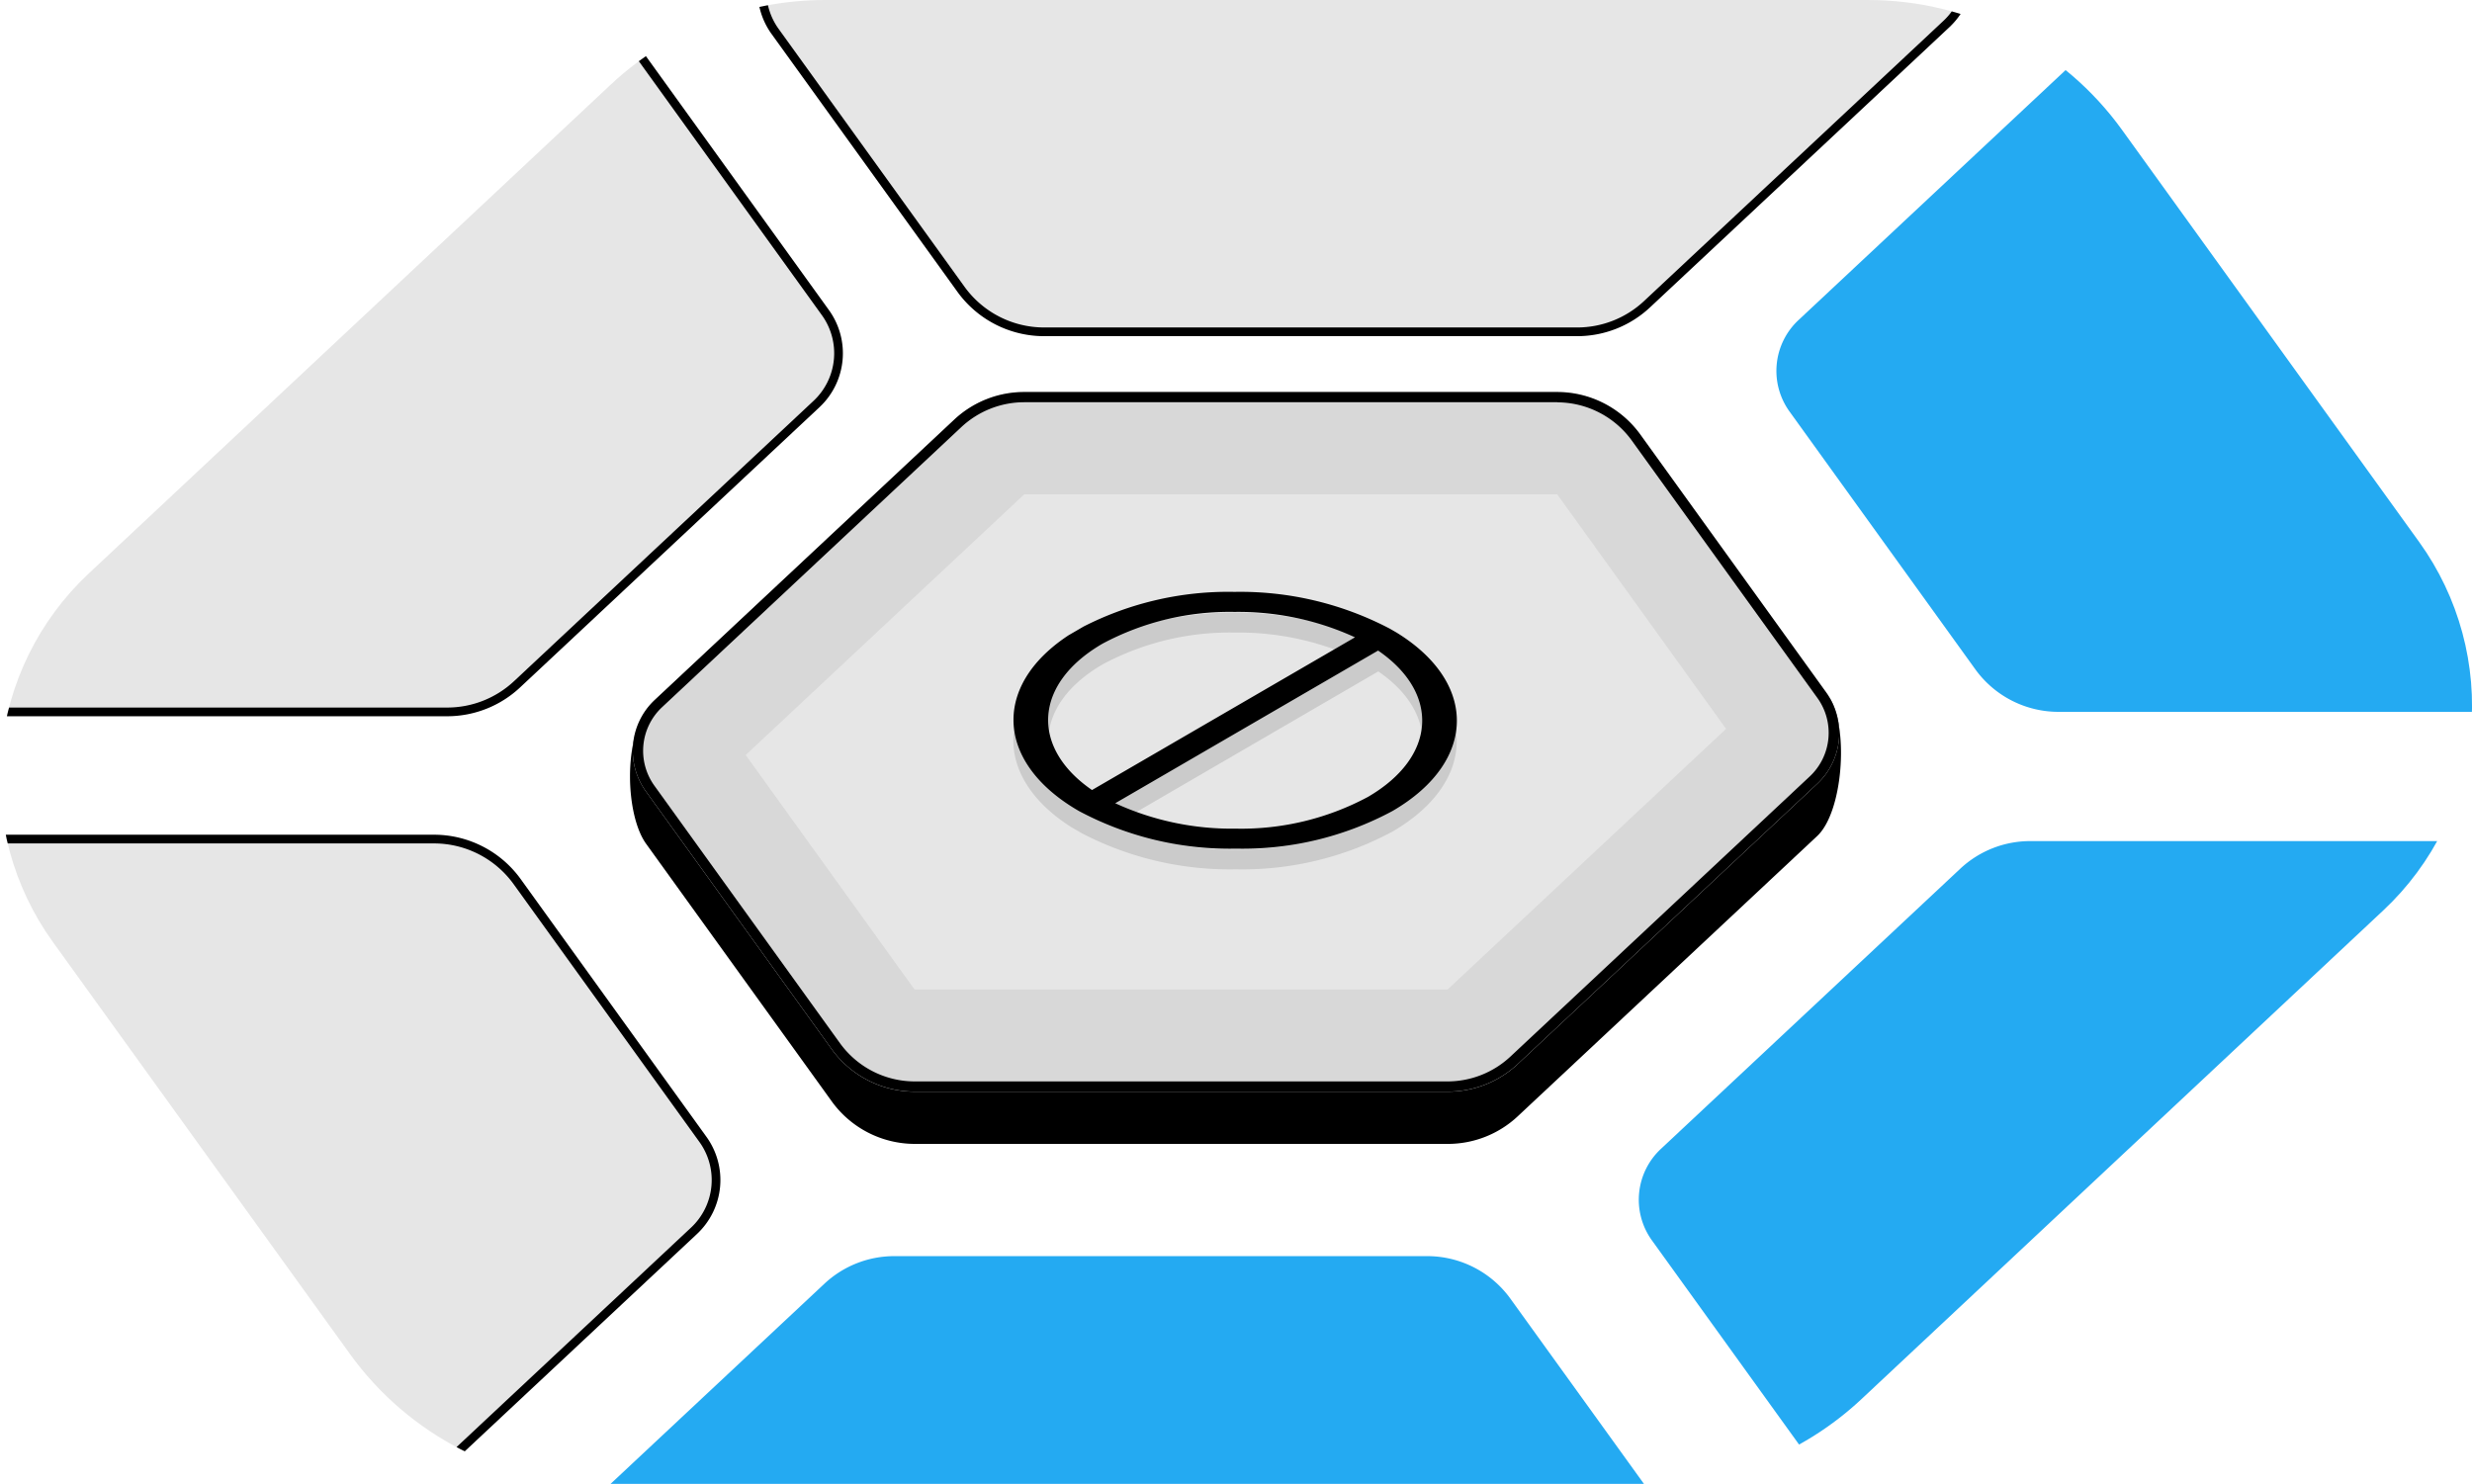<svg data-name="N/A" xmlns="http://www.w3.org/2000/svg" width="142" height="85.251" viewBox="0 0 142 85.251">
    <defs>
        <clipPath id="hkxtlc05za">
            <path data-name="Path 1862" d="M131.551 18.24H71.612a18.021 18.021 0 0 0-12.286 4.851l-30 28.1a16.1 16.1 0 0 0-2.056 21.166l17.068 23.675a17.966 17.966 0 0 0 14.577 7.459h59.939a18.021 18.021 0 0 0 12.286-4.851l30-28.1a16.1 16.1 0 0 0 2.056-21.166L146.128 25.7a17.966 17.966 0 0 0-14.577-7.459z" transform="translate(-24.233 -18.24)" style="fill:none"/>
        </clipPath>
        <clipPath id="klhnfuc4pb">
            <path data-name="Path 1859" d="M69.32 56.028 87.256 45.61l18.065 10.43-17.936 10.419z" transform="translate(-69.32 -45.61)" style="fill:none"/>
        </clipPath>
        <clipPath id="nz1reakpxc">
            <path data-name="Path 1861" d="M69.32 55.03 87.268 44.6l18.065 10.43-17.948 10.43z" transform="translate(-69.32 -44.6)" style="fill:none"/>
        </clipPath>
    </defs>
    <g data-name="Group 5578" style="clip-path:url(#hkxtlc05za)">
        <g data-name="Group 5571">
            <path data-name="Path 1847" d="M52.548 65.425a5.6 5.6 0 0 1-4.522-2.314l-10.666-14.8c-1.116-1.55-1.257-5.755.106-7.459l17.548-13.507a5.613 5.613 0 0 1 3.841-1.527h30.621a5.6 5.6 0 0 1 4.522 2.314l10.935 12.239c.916 1.586.67 6.108-.74 7.435l-17.2 16.1a5.545 5.545 0 0 1-3.817 1.5H52.571z"/>
            <path data-name="Path 1848" d="M89.453 26.111a5.3 5.3 0 0 1 4.287 2.2l.023.023.023.023 10.877 12.169c.928 1.691.517 5.943-.681 7.071l-17.2 16.1a5.3 5.3 0 0 1-3.618 1.433H52.546a5.3 5.3 0 0 1-4.287-2.2l-10.665-14.8c-1.034-1.433-1.175-5.427.059-7.047l17.572-13.539a5.3 5.3 0 0 1 3.621-1.433h30.621m0-.587H58.846a5.872 5.872 0 0 0-4.017 1.586L37.231 40.664c-1.445 1.809-1.292 6.178-.117 7.811l10.665 14.8a5.893 5.893 0 0 0 4.767 2.443h30.621a5.872 5.872 0 0 0 4.017-1.586l17.2-16.1c1.468-1.374 1.809-6.049.763-7.846L94.221 27.967a5.893 5.893 0 0 0-4.769-2.443z"/>
        </g>
        <g data-name="Group 5572">
            <path data-name="Path 1849" d="M70.94 74.241a2.955 2.955 0 0 1-2.384-1.222L57.89 58.22a1.049 1.049 0 0 1 .141-1.4l17.2-16.1a2.894 2.894 0 0 1 2.009-.8h30.621a2.955 2.955 0 0 1 2.384 1.222l10.665 14.8a1.049 1.049 0 0 1-.141 1.4l-17.2 16.1a2.894 2.894 0 0 1-2.009.8H70.952z" transform="translate(-18.392 -14.456)" style="fill:#e6e6e6"/>
            <path data-name="Path 1850" d="m108.283 43.293 9.7 13.472-16 14.976H71.365l-9.7-13.472 16-14.976h30.621m0-5.873H77.661a5.872 5.872 0 0 0-4.017 1.586l-17.2 16.1a3.993 3.993 0 0 0-.505 5.262l10.665 14.8a5.893 5.893 0 0 0 4.769 2.443H102a5.872 5.872 0 0 0 4.017-1.586l17.2-16.1a3.993 3.993 0 0 0 .505-5.262l-10.665-14.8a5.893 5.893 0 0 0-4.769-2.443z" transform="translate(-18.83 -14.892)" style="fill:#d8d8d8"/>
            <path data-name="Path 1851" d="M89.453 23.115a5.3 5.3 0 0 1 4.287 2.2l10.665 14.793a3.429 3.429 0 0 1-.435 4.487l-17.2 16.1a5.3 5.3 0 0 1-3.618 1.433H52.535a5.3 5.3 0 0 1-4.287-2.2l-10.665-14.8a3.429 3.429 0 0 1 .435-4.487l17.2-16.1a5.3 5.3 0 0 1 3.618-1.433h30.621m0-.587H58.831a5.872 5.872 0 0 0-4.017 1.586l-17.2 16.1a3.993 3.993 0 0 0-.505 5.262l10.665 14.8a5.893 5.893 0 0 0 4.769 2.443H83.17a5.872 5.872 0 0 0 4.017-1.586l17.2-16.1a3.993 3.993 0 0 0 .505-5.262l-10.665-14.8a5.893 5.893 0 0 0-4.769-2.443z"/>
        </g>
        <path data-name="Path 1852" d="M53.341 59.28h-30.61a5.872 5.872 0 0 0-4.017 1.586l-17.2 16.1a3.993 3.993 0 0 0-.505 5.262l10.665 14.8a5.893 5.893 0 0 0 4.769 2.443h30.626a5.872 5.872 0 0 0 4.017-1.586l17.2-16.1a3.993 3.993 0 0 0 .505-5.262l-10.665-14.8a5.893 5.893 0 0 0-4.769-2.443z" transform="translate(-28.42 -11.075)" style="stroke:#000;stroke-miterlimit:10;stroke-width:.5px;fill:#e6e6e6"/>
        <path data-name="Path 1853" d="M101.933 79.68H71.311a5.872 5.872 0 0 0-4.017 1.586l-17.2 16.1a3.993 3.993 0 0 0-.505 5.262l10.665 14.8a5.893 5.893 0 0 0 4.769 2.443h30.626a5.872 5.872 0 0 0 4.017-1.586l17.2-16.1a3.993 3.993 0 0 0 .505-5.262l-10.671-14.8a5.893 5.893 0 0 0-4.767-2.443z" transform="translate(-19.938 -7.514)" style="fill:#24aaf2"/>
        <path data-name="Path 1854" d="M164.213 18.84h-30.622a5.872 5.872 0 0 0-4.017 1.586l-17.2 16.1a3.993 3.993 0 0 0-.505 5.262l10.665 14.8a5.893 5.893 0 0 0 4.769 2.443h30.621a5.872 5.872 0 0 0 4.017-1.586l17.2-16.1a3.993 3.993 0 0 0 .505-5.262l-10.665-14.8a5.893 5.893 0 0 0-4.769-2.443z" transform="translate(-9.065 -18.135)" style="fill:#24aaf2"/>
        <path data-name="Path 1855" d="M157.483 59.38h-30.622a5.872 5.872 0 0 0-4.017 1.586l-17.2 16.1a3.993 3.993 0 0 0-.505 5.262l10.665 14.8a5.893 5.893 0 0 0 4.769 2.443H151.2a5.872 5.872 0 0 0 4.017-1.586l17.2-16.1a3.993 3.993 0 0 0 .505-5.262l-10.665-14.8a5.893 5.893 0 0 0-4.769-2.443z" transform="translate(-10.24 -11.058)" style="fill:#24aaf2"/>
        <path data-name="Path 1856" d="M59.343 18.84H28.721a5.872 5.872 0 0 0-4.021 1.586l-17.2 16.1a3.993 3.993 0 0 0-.5 5.265l10.665 14.8a5.893 5.893 0 0 0 4.769 2.443h30.625a5.872 5.872 0 0 0 4.017-1.586l17.2-16.1a3.993 3.993 0 0 0 .505-5.262l-10.665-14.8a5.893 5.893 0 0 0-4.769-2.443z" transform="translate(-27.374 -18.135)" style="stroke:#000;stroke-miterlimit:10;stroke-width:.5px;fill:#e6e6e6"/>
        <path data-name="Path 1857" d="M114.6.25H83.981a5.872 5.872 0 0 0-4.017 1.586l-17.2 16.1a3.993 3.993 0 0 0-.505 5.262L72.928 38a5.893 5.893 0 0 0 4.772 2.444h30.621a5.872 5.872 0 0 0 4.017-1.586l17.2-16.1a3.993 3.993 0 0 0 .505-5.262l-10.665-14.8A5.893 5.893 0 0 0 114.6.25z" transform="translate(-17.727 -21.381)" style="stroke:#000;stroke-miterlimit:10;stroke-width:.5px;fill:#e6e6e6"/>
        <g data-name="Group 5577">
            <g data-name="Group 5574">
                <g data-name="Group 5573" style="clip-path:url(#klhnfuc4pb)" transform="translate(52.958 32.148)">
                    <path data-name="Path 1858" d="m79.663 60.357 15.093-8.774c3.559 2.443 3.383 6.108-.576 8.41a15.539 15.539 0 0 1-7.6 1.832 15.9 15.9 0 0 1-6.918-1.468m-1.327-.763c-3.559-2.443-3.371-6.108.576-8.41a15.444 15.444 0 0 1 7.6-1.832 16.068 16.068 0 0 1 6.918 1.456l-15.105 8.774M95.5 50.361a19.833 19.833 0 0 0-18.006 0c-4.957 2.878-4.933 7.553.059 10.43a18.4 18.4 0 0 0 9.021 2.161 18.2 18.2 0 0 0 8.986-2.161c4.957-2.878 4.933-7.553-.07-10.43" transform="translate(-68.54 -45.158)" style="fill:#cbcbcb"/>
                </g>
            </g>
            <g data-name="Group 5576">
                <g data-name="Group 5575" style="clip-path:url(#nz1reakpxc)" transform="translate(52.958 30.962)">
                    <path data-name="Path 1860" d="M9.784 14.435c-3.559-2.443-3.371-6.108.576-8.41a15.444 15.444 0 0 1 7.6-1.832 16.068 16.068 0 0 1 6.918 1.459L9.773 14.424m1.327.763 15.105-8.774c3.559 2.443 3.371 6.108-.587 8.41a15.4 15.4 0 0 1-7.588 1.821 16.03 16.03 0 0 1-6.918-1.456m15.857-9.984a18.481 18.481 0 0 0-9.007-2.162 18.275 18.275 0 0 0-9 2.161c-4.957 2.878-4.933 7.553.059 10.43a18.4 18.4 0 0 0 9.021 2.161 18.2 18.2 0 0 0 8.986-2.161c4.957-2.878 4.933-7.553-.059-10.43"/>
                </g>
            </g>
        </g>
    </g>
</svg>
